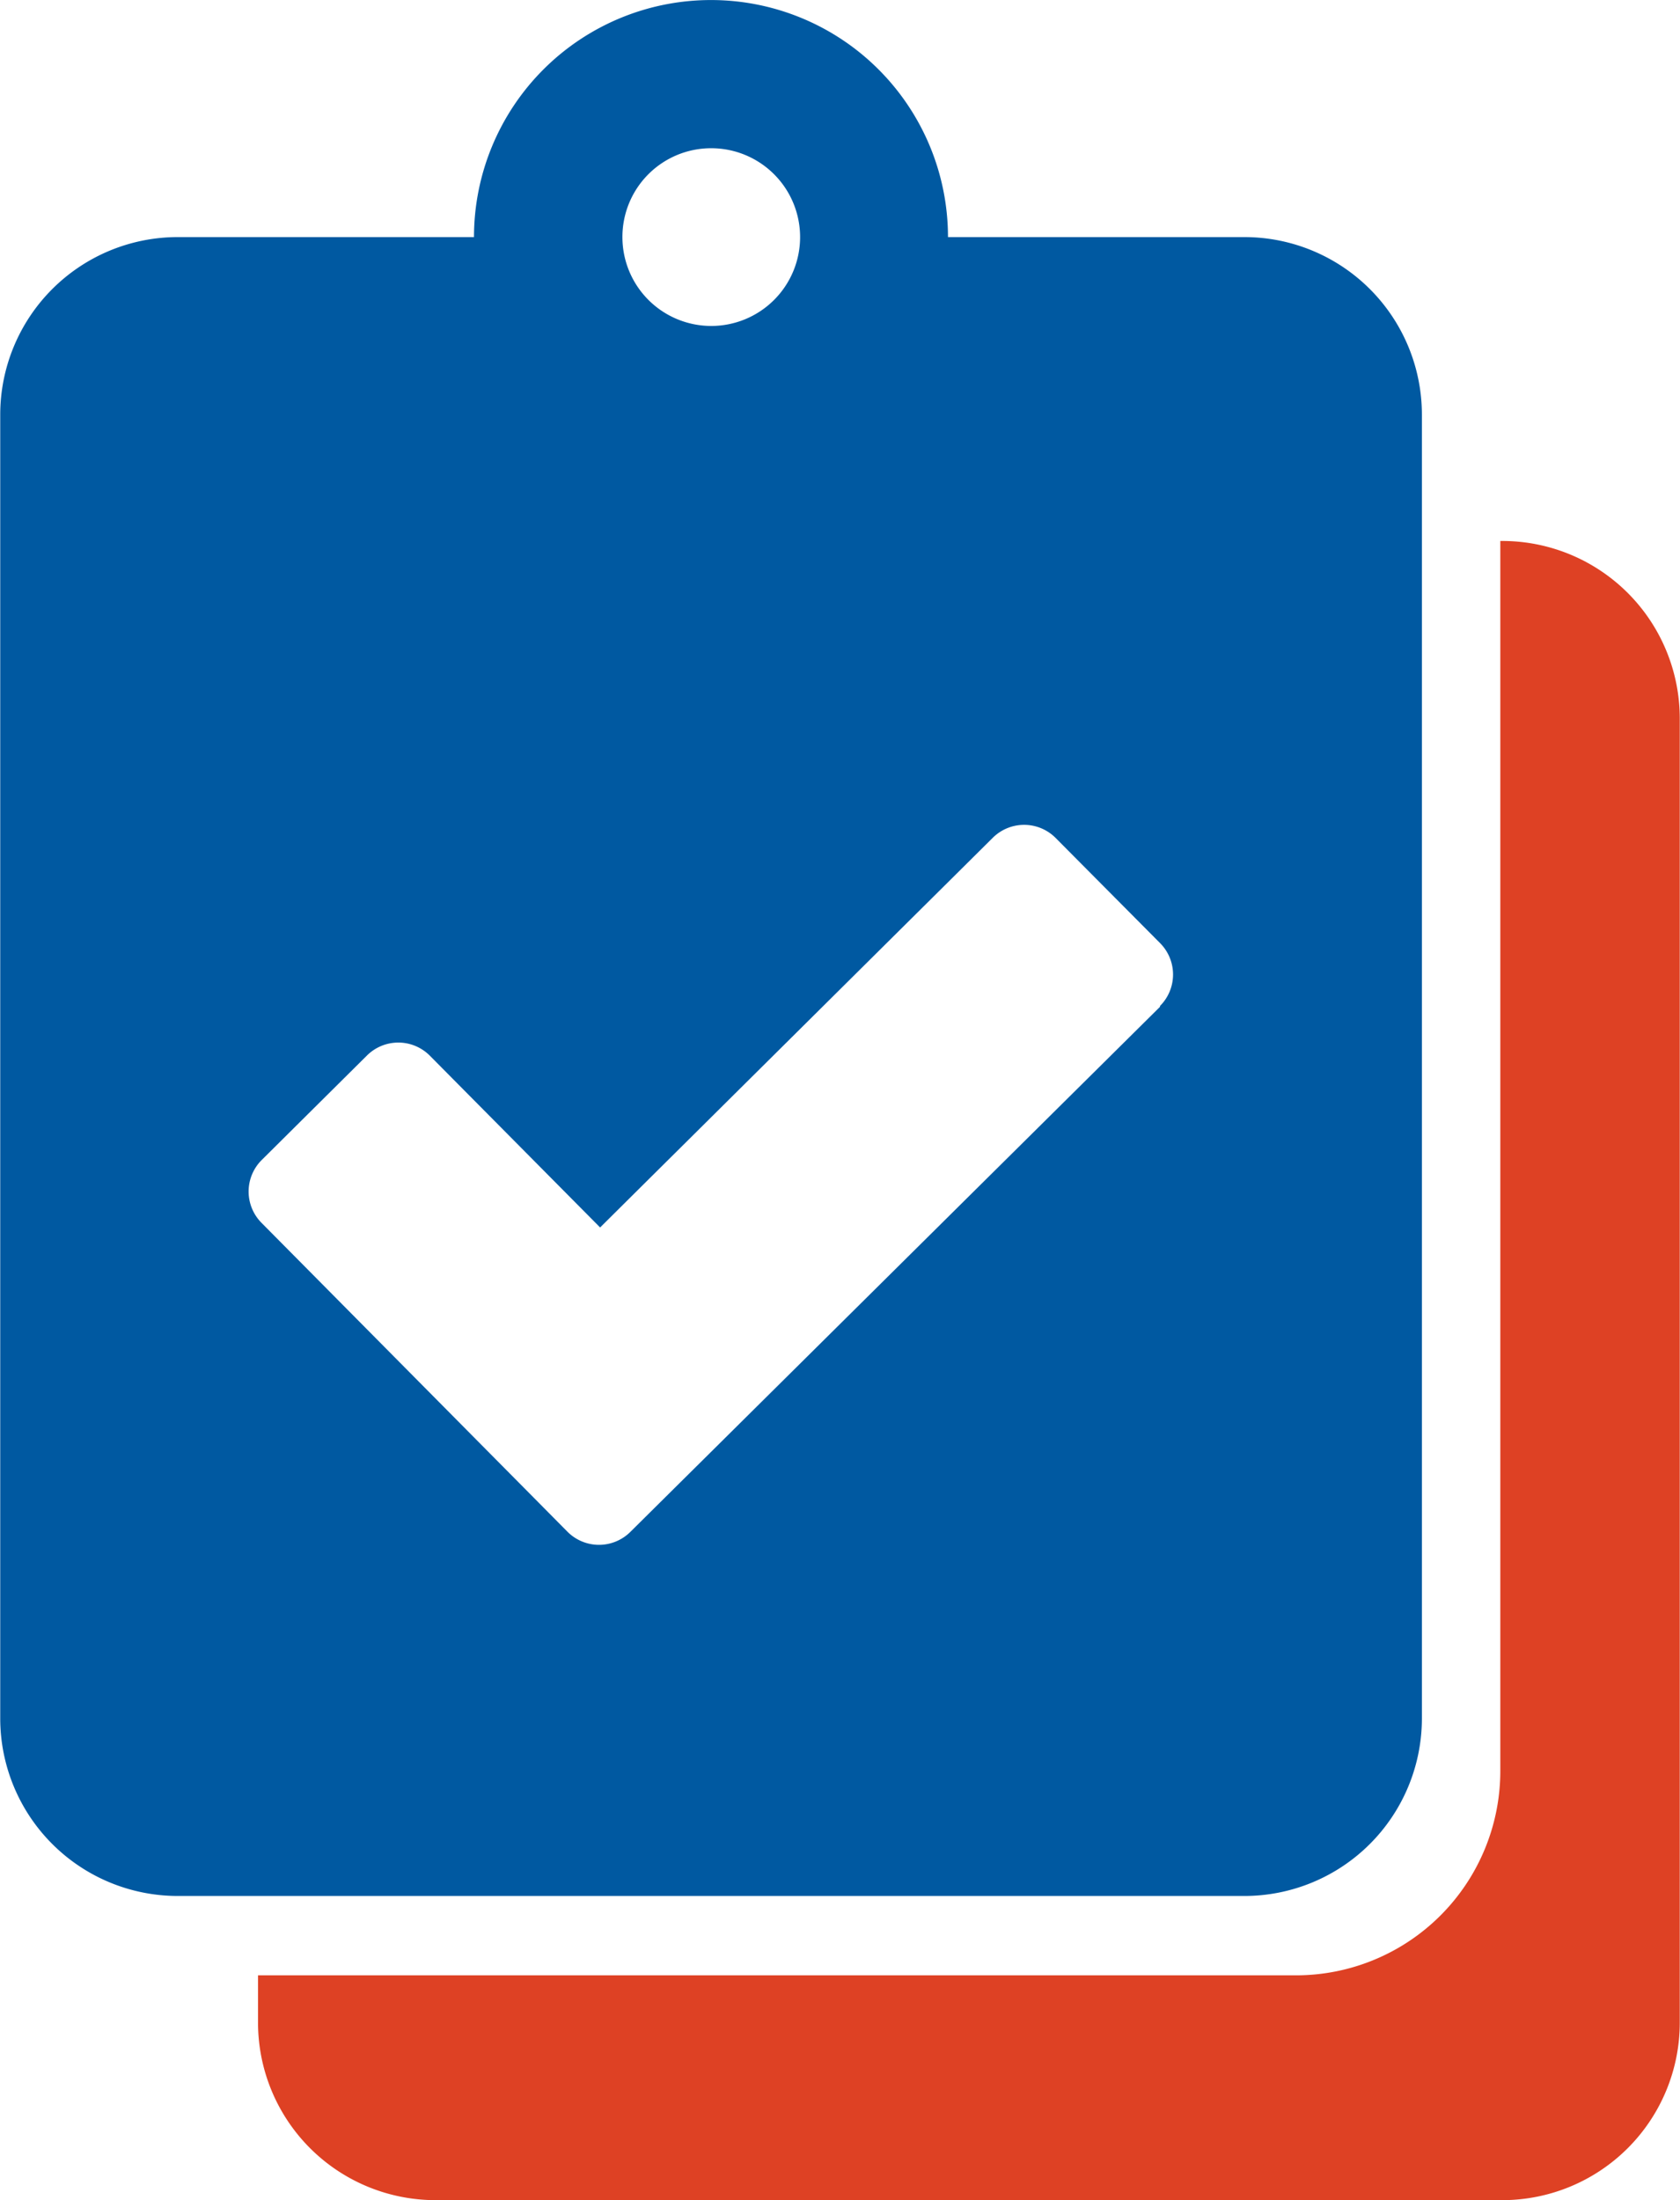 <svg id="Componente_16_1" data-name="Componente 16 – 1" xmlns="http://www.w3.org/2000/svg" width="21.766" height="28.5" viewBox="0 0 21.766 28.5">
  <g id="Icon_awesome-clipboard-check" data-name="Icon awesome-clipboard-check">
    <path id="Trazado_115" data-name="Trazado 115" d="M153.9,217.274H150.06a3.07,3.07,0,1,0-6.141,0h-3.838a2.3,2.3,0,0,0-2.3,2.3v16.887a2.3,2.3,0,0,0,2.3,2.3H153.9a2.3,2.3,0,0,0,2.3-2.3V219.577A2.3,2.3,0,0,0,153.9,217.274Zm-6.907-1.151a1.151,1.151,0,1,1-1.151,1.151h0a1.149,1.149,0,0,1,1.146-1.151h.005Zm5.814,11.121-6.861,6.8a.576.576,0,0,1-.815,0h0l-3.963-4a.576.576,0,0,1,0-.815h0l1.363-1.353a.576.576,0,0,1,.815,0h0l2.207,2.226,5.086-5.046a.576.576,0,0,1,.815,0h0l1.353,1.362a.576.576,0,0,1,0,.815Z" transform="translate(-137.778 -214.203)" fill="#0059a1"/>
  </g>
  <path id="Trazado_131" data-name="Trazado 131" d="M167,241.66h-.025V257.6a2.647,2.647,0,0,1-2.639,2.639H150.88v.612a2.3,2.3,0,0,0,2.3,2.3H167a2.3,2.3,0,0,0,2.3-2.3V243.963A2.3,2.3,0,0,0,167,241.66Z" transform="translate(-147.537 -234.653)" fill="#de4124"/>
</svg>
